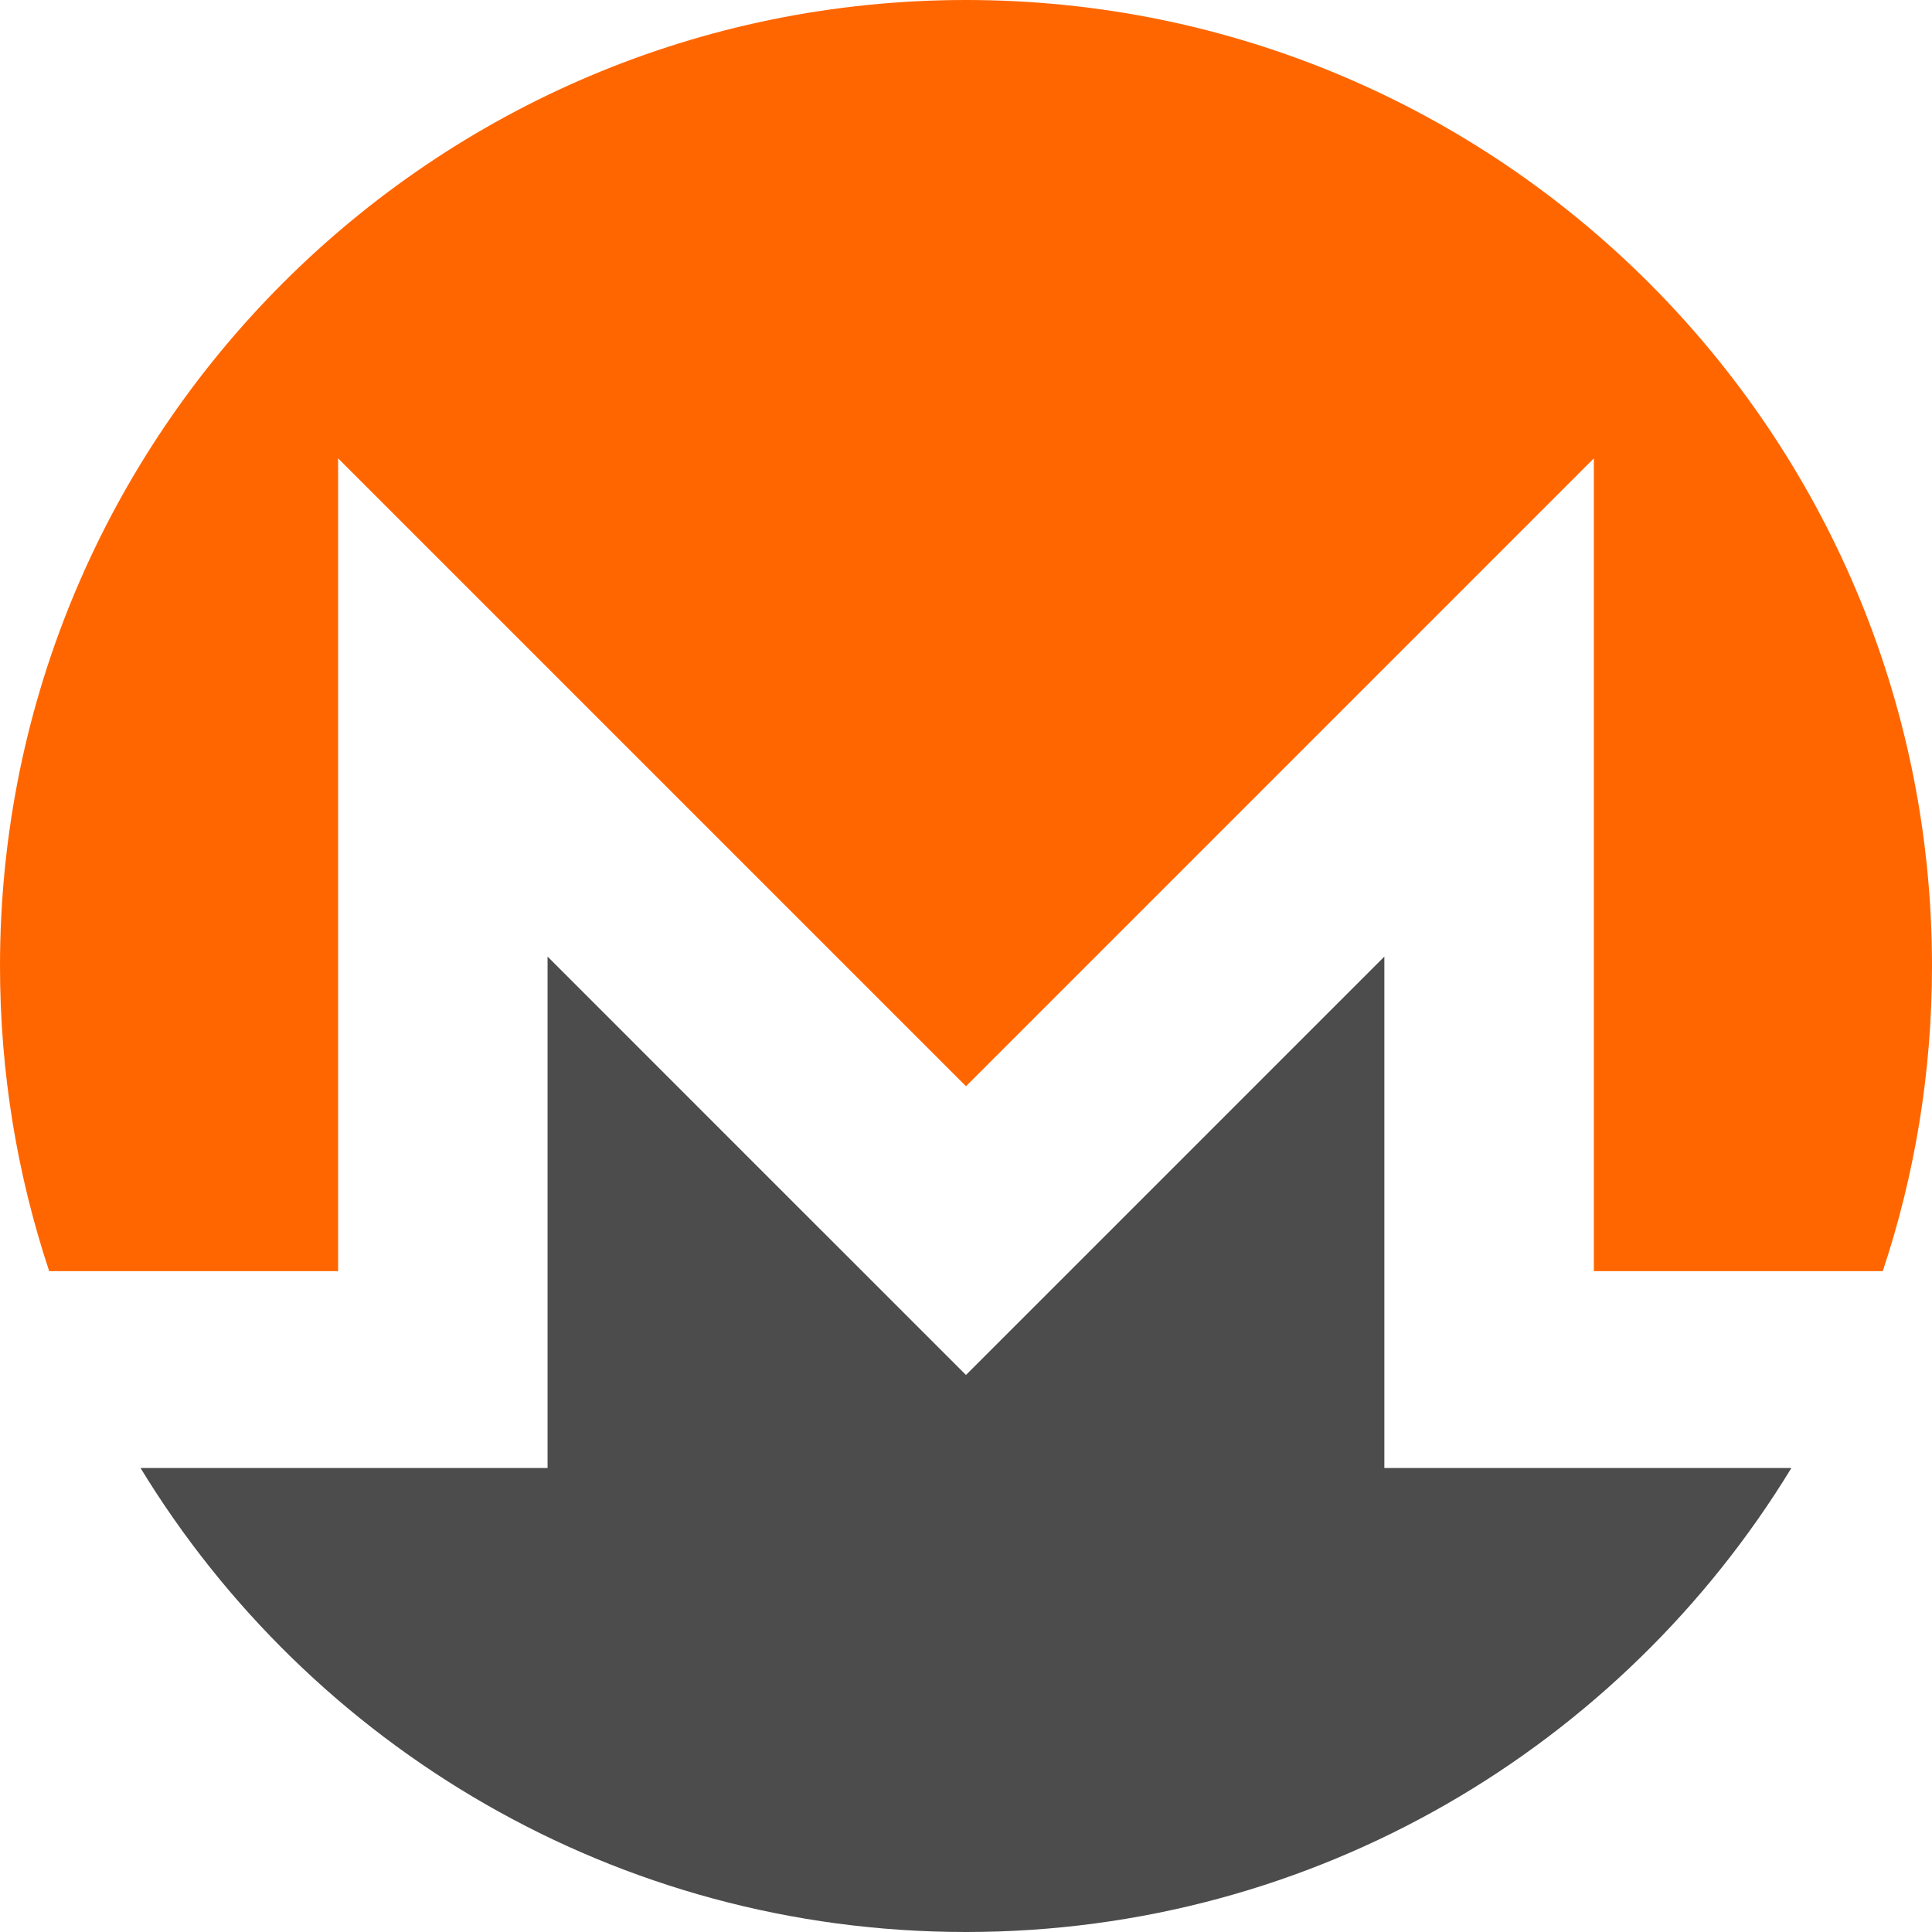 <?xml version="1.0" encoding="UTF-8" standalone="no"?><!DOCTYPE svg PUBLIC "-//W3C//DTD SVG 1.1//EN" "http://www.w3.org/Graphics/SVG/1.1/DTD/svg11.dtd"><svg width="100%" height="100%" viewBox="0 0 50 50" version="1.1" xmlns="http://www.w3.org/2000/svg" xmlns:xlink="http://www.w3.org/1999/xlink" xml:space="preserve" xmlns:serif="http://www.serif.com/" style="fill-rule:evenodd;clip-rule:evenodd;stroke-linejoin:round;stroke-miterlimit:1.414;"><g><path d="M25,0c-13.805,0 -25,11.195 -25,25c0,2.759 0.447,5.414 1.273,7.897l7.477,0l0,-21.035l16.25,16.25l16.249,-16.25l0,21.035l7.477,0c0.827,-2.484 1.274,-5.138 1.274,-7.897c0,-13.806 -11.195,-25 -25,-25" style="fill:#f60;fill-rule:nonzero;"/><path d="M21.263,31.849l-7.092,-7.093l0,13.236l-10.534,0c4.389,7.2 12.315,12.008 21.362,12.008c9.047,0 16.974,-4.808 21.362,-12.008l-10.534,0l0,-13.236l-7.091,7.092l-3.737,3.736l-3.736,-3.736l0,0l0,0.001Z" style="fill:#4c4c4c;fill-rule:nonzero;"/></g></svg>